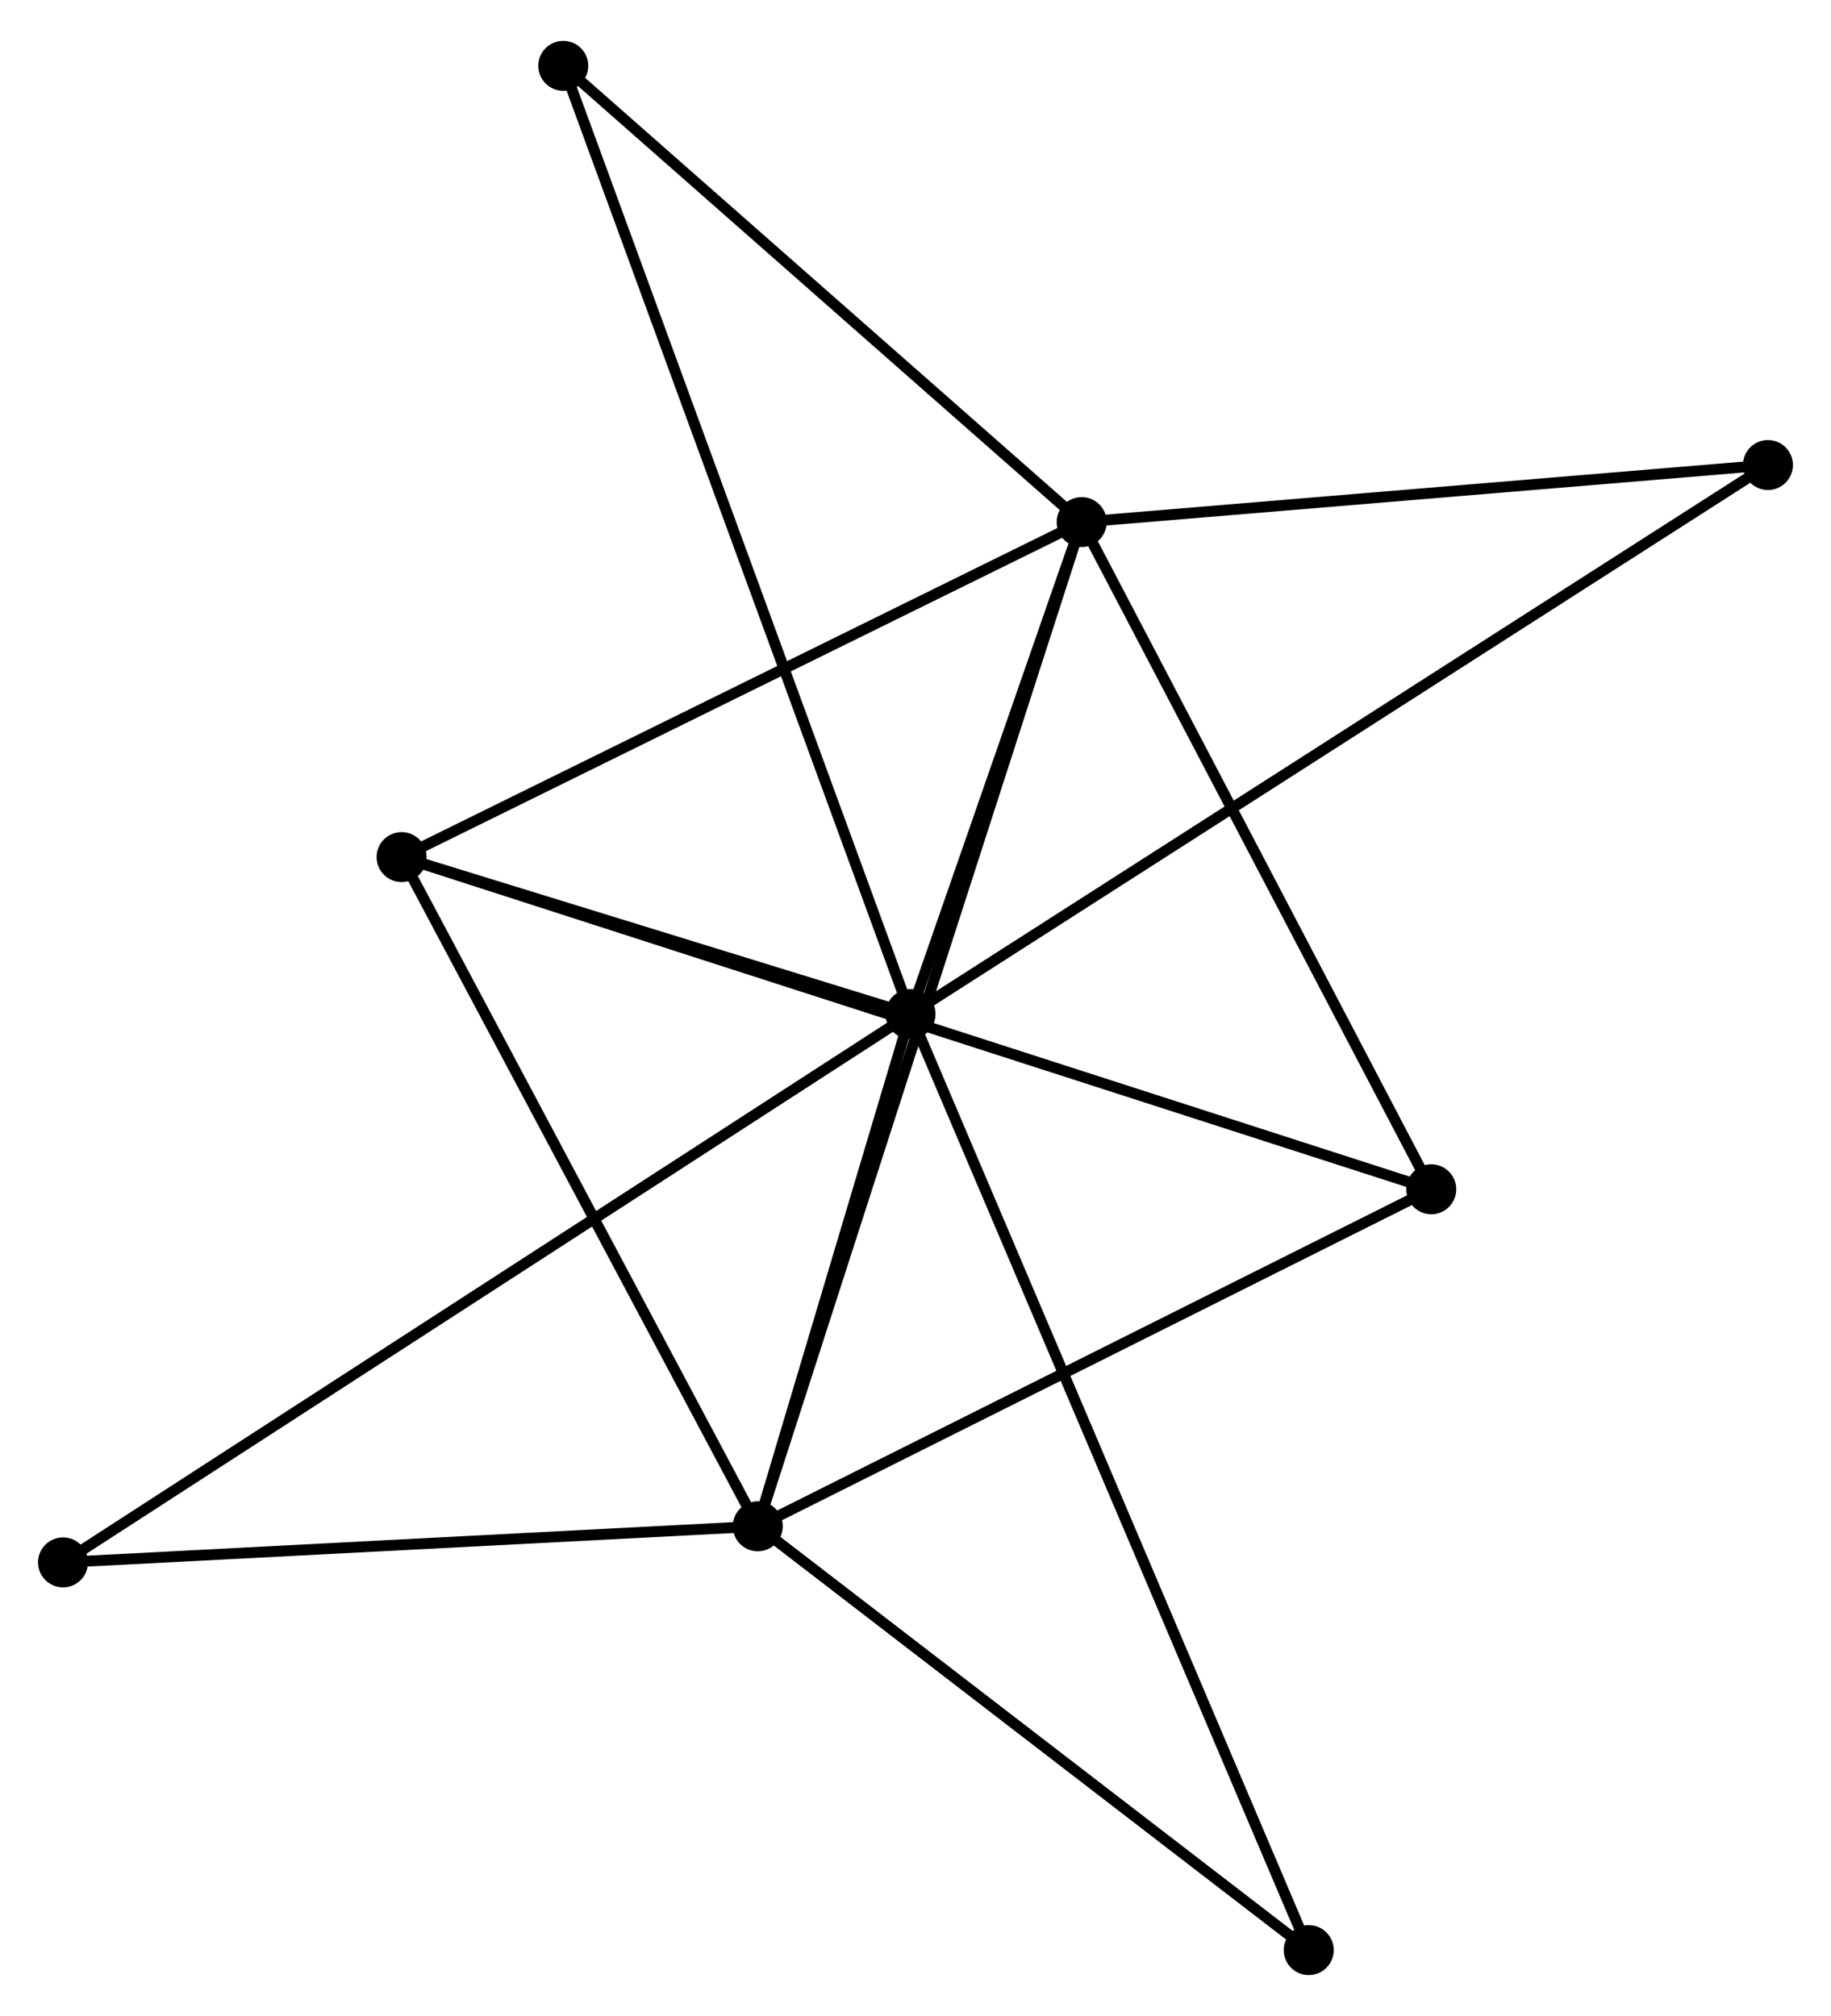 <?xml version="1.0" encoding="UTF-8" standalone="no"?>
<!DOCTYPE svg PUBLIC "-//W3C//DTD SVG 1.1//EN"
 "http://www.w3.org/Graphics/SVG/1.1/DTD/svg11.dtd">
<!-- Generated by graphviz version 2.36.0 (20140111.2315)
 -->
<!-- Title: %3 Pages: 1 -->
<svg width="168pt" height="185pt"
 viewBox="0.00 0.00 168.49 185.02" xmlns="http://www.w3.org/2000/svg" xmlns:xlink="http://www.w3.org/1999/xlink">
<g id="graph0" class="graph" transform="scale(1 1) rotate(0) translate(4 181.018)">
<title>%3</title>
<!-- 0 -->
<g id="node1" class="node"><title>0</title>
<ellipse fill="black" stroke="black" cx="79.786" cy="-87.951" rx="1.8" ry="1.8"/>
</g>
<!-- 1 -->
<g id="node2" class="node"><title>1</title>
<ellipse fill="black" stroke="black" cx="95.537" cy="-133.226" rx="1.8" ry="1.8"/>
</g>
<!-- 0&#45;&#45;1 -->
<g id="edge1" class="edge"><title>0&#45;&#45;1</title>
<path fill="none" stroke="black" d="M80.463,-89.897C83.054,-97.344 92.324,-123.991 94.88,-131.338"/>
</g>
<!-- 2 -->
<g id="node3" class="node"><title>2</title>
<ellipse fill="black" stroke="black" cx="65.729" cy="-40.806" rx="1.8" ry="1.8"/>
</g>
<!-- 0&#45;&#45;2 -->
<g id="edge2" class="edge"><title>0&#45;&#45;2</title>
<path fill="none" stroke="black" d="M79.182,-85.925C76.87,-78.171 68.596,-50.422 66.315,-42.772"/>
</g>
<!-- 3 -->
<g id="node4" class="node"><title>3</title>
<ellipse fill="black" stroke="black" cx="32.955" cy="-102.396" rx="1.8" ry="1.8"/>
</g>
<!-- 0&#45;&#45;3 -->
<g id="edge3" class="edge"><title>0&#45;&#45;3</title>
<path fill="none" stroke="black" d="M77.774,-88.572C70.071,-90.948 42.507,-99.45 34.907,-101.794"/>
</g>
<!-- 5 -->
<g id="node5" class="node"><title>5</title>
<ellipse fill="black" stroke="black" cx="158.687" cy="-138.48" rx="1.8" ry="1.8"/>
</g>
<!-- 0&#45;&#45;5 -->
<g id="edge4" class="edge"><title>0&#45;&#45;5</title>
<path fill="none" stroke="black" d="M81.434,-89.007C91.702,-95.582 146.806,-130.872 157.048,-137.431"/>
</g>
<!-- 6 -->
<g id="node6" class="node"><title>6</title>
<ellipse fill="black" stroke="black" cx="47.833" cy="-175.218" rx="1.8" ry="1.8"/>
</g>
<!-- 0&#45;&#45;6 -->
<g id="edge5" class="edge"><title>0&#45;&#45;6</title>
<path fill="none" stroke="black" d="M79.119,-89.774C74.96,-101.131 52.645,-162.077 48.497,-173.405"/>
</g>
<!-- 7 -->
<g id="node7" class="node"><title>7</title>
<ellipse fill="black" stroke="black" cx="1.8" cy="-37.484" rx="1.8" ry="1.8"/>
</g>
<!-- 0&#45;&#45;7 -->
<g id="edge6" class="edge"><title>0&#45;&#45;7</title>
<path fill="none" stroke="black" d="M78.157,-86.897C68.008,-80.329 13.543,-45.083 3.42,-38.532"/>
</g>
<!-- 8 -->
<g id="node8" class="node"><title>8</title>
<ellipse fill="black" stroke="black" cx="116.431" cy="-1.8" rx="1.8" ry="1.8"/>
</g>
<!-- 0&#45;&#45;8 -->
<g id="edge7" class="edge"><title>0&#45;&#45;8</title>
<path fill="none" stroke="black" d="M80.552,-86.152C85.32,-74.94 110.913,-14.772 115.67,-3.589"/>
</g>
<!-- 1&#45;&#45;2 -->
<g id="edge8" class="edge"><title>1&#45;&#45;2</title>
<path fill="none" stroke="black" d="M94.914,-131.296C91.035,-119.268 70.217,-54.722 66.348,-42.725"/>
</g>
<!-- 1&#45;&#45;3 -->
<g id="edge9" class="edge"><title>1&#45;&#45;3</title>
<path fill="none" stroke="black" d="M93.731,-132.337C84.593,-127.835 43.523,-107.602 34.649,-103.231"/>
</g>
<!-- 1&#45;&#45;5 -->
<g id="edge11" class="edge"><title>1&#45;&#45;5</title>
<path fill="none" stroke="black" d="M97.359,-133.378C106.419,-134.131 146.578,-137.473 156.476,-138.296"/>
</g>
<!-- 1&#45;&#45;6 -->
<g id="edge12" class="edge"><title>1&#45;&#45;6</title>
<path fill="none" stroke="black" d="M93.95,-134.623C86.707,-140.999 56.831,-167.297 49.475,-173.772"/>
</g>
<!-- 4 -->
<g id="node9" class="node"><title>4</title>
<ellipse fill="black" stroke="black" cx="127.706" cy="-71.823" rx="1.8" ry="1.8"/>
</g>
<!-- 1&#45;&#45;4 -->
<g id="edge10" class="edge"><title>1&#45;&#45;4</title>
<path fill="none" stroke="black" d="M96.465,-131.455C101.163,-122.488 122.273,-82.192 126.835,-73.485"/>
</g>
<!-- 2&#45;&#45;3 -->
<g id="edge13" class="edge"><title>2&#45;&#45;3</title>
<path fill="none" stroke="black" d="M64.783,-42.583C59.997,-51.576 38.489,-91.995 33.842,-100.729"/>
</g>
<!-- 2&#45;&#45;7 -->
<g id="edge15" class="edge"><title>2&#45;&#45;7</title>
<path fill="none" stroke="black" d="M63.884,-40.71C54.713,-40.233 14.058,-38.121 4.038,-37.6"/>
</g>
<!-- 2&#45;&#45;8 -->
<g id="edge16" class="edge"><title>2&#45;&#45;8</title>
<path fill="none" stroke="black" d="M67.416,-39.508C75.114,-33.586 106.868,-9.157 114.686,-3.143"/>
</g>
<!-- 2&#45;&#45;4 -->
<g id="edge14" class="edge"><title>2&#45;&#45;4</title>
<path fill="none" stroke="black" d="M67.517,-41.7C76.567,-46.23 117.239,-66.585 126.028,-70.983"/>
</g>
<!-- 3&#45;&#45;4 -->
<g id="edge17" class="edge"><title>3&#45;&#45;4</title>
<path fill="none" stroke="black" d="M34.934,-101.757C47.265,-97.779 113.439,-76.426 125.738,-72.458"/>
</g>
</g>
</svg>
